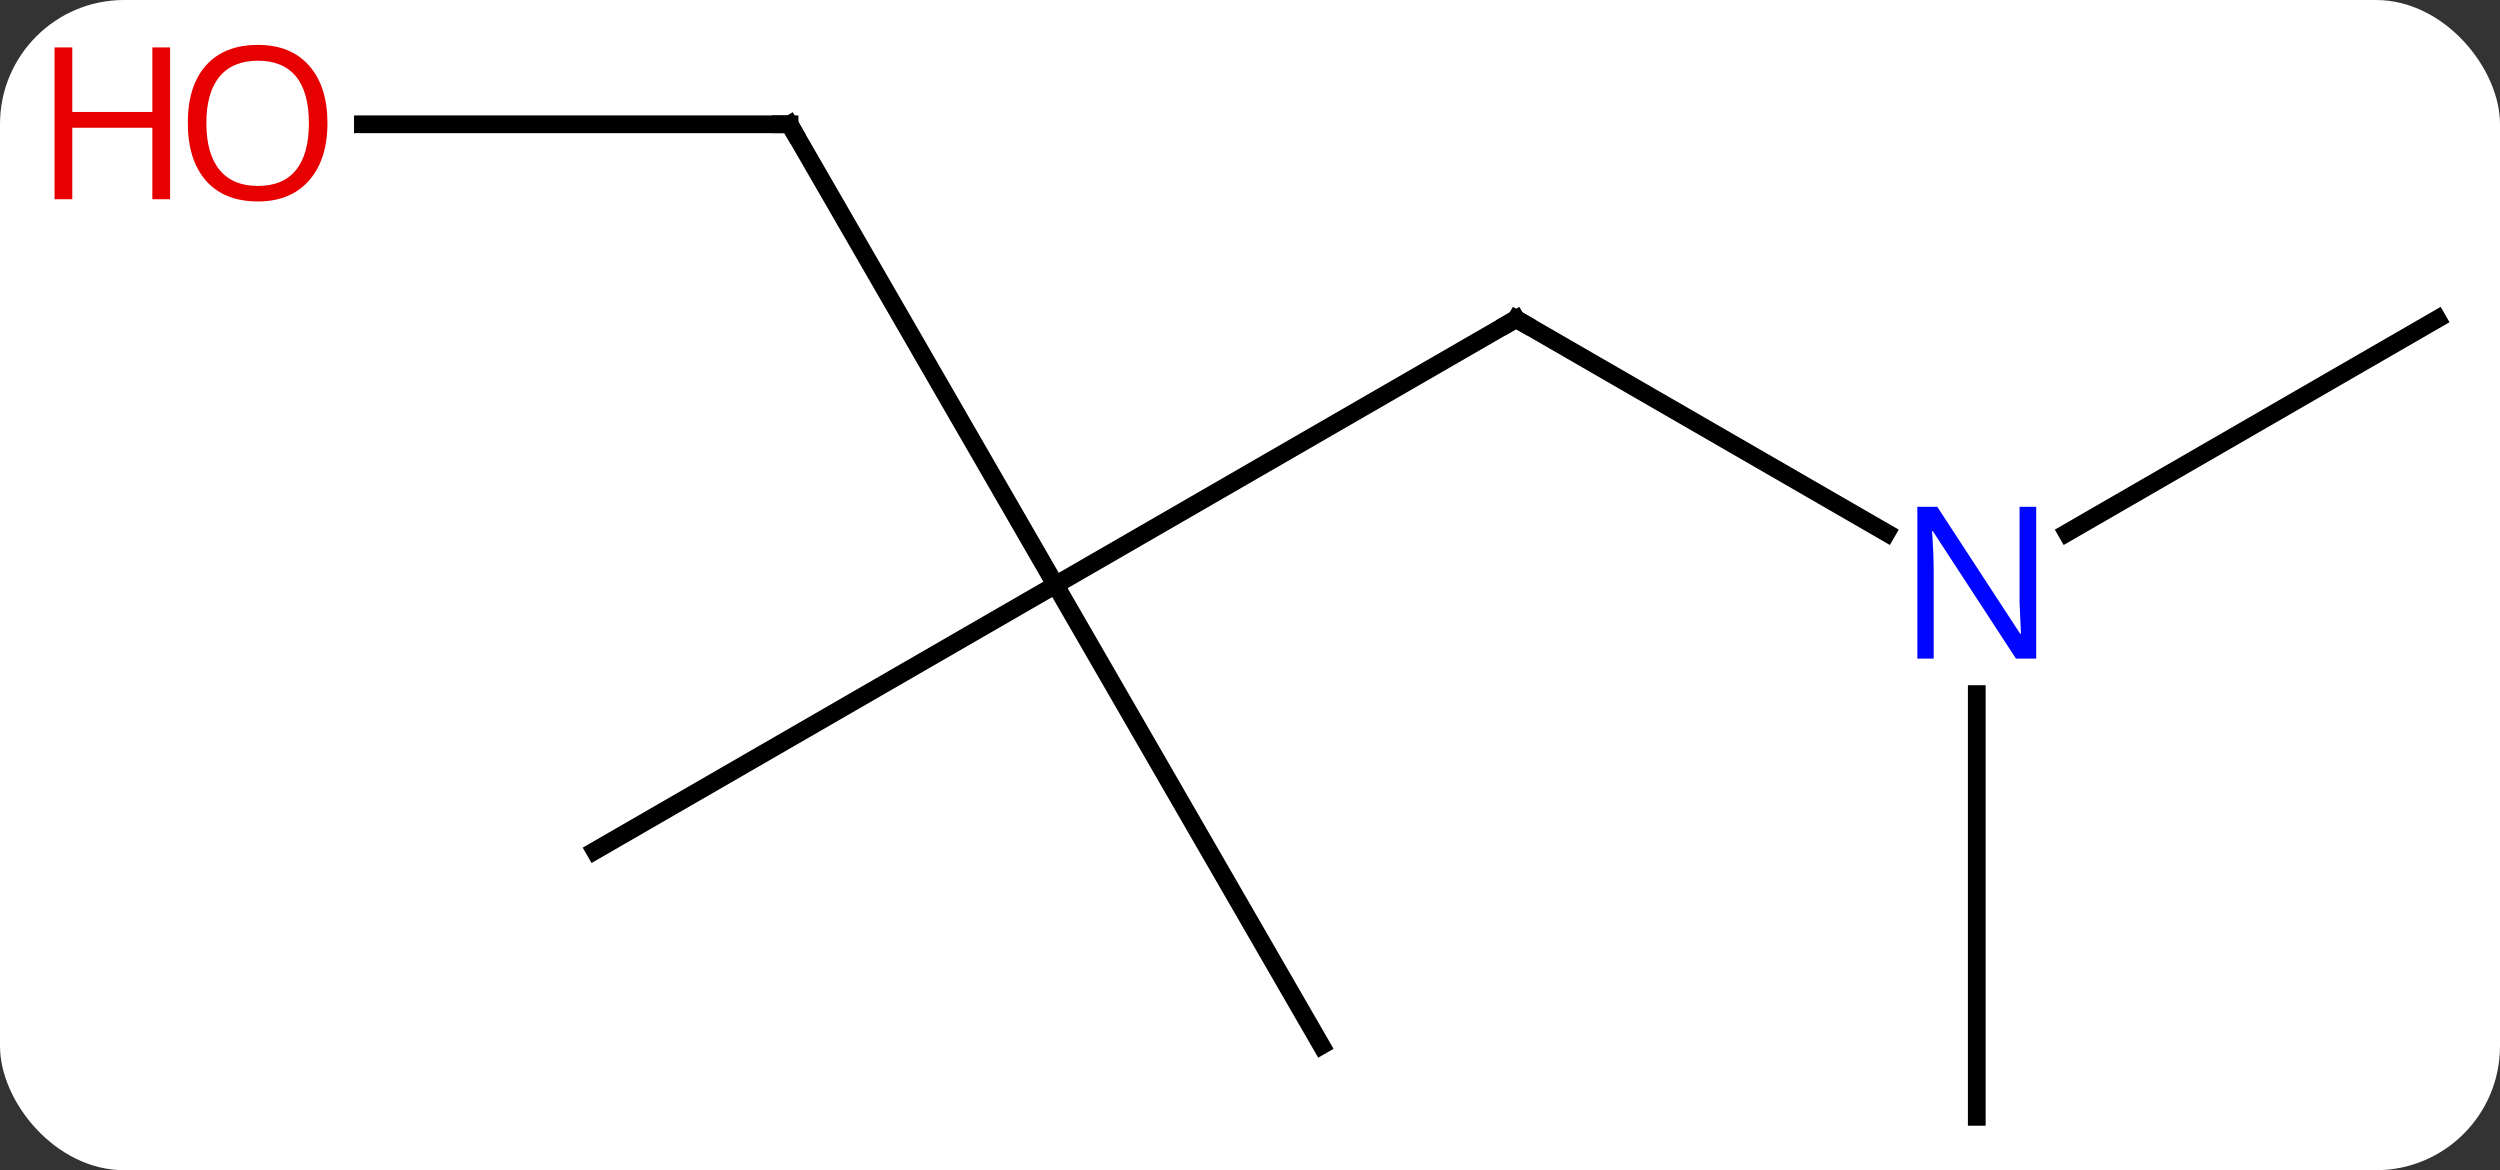 <svg width="141" viewBox="0 0 141 66" style="fill-opacity:1; color-rendering:auto; color-interpolation:auto; text-rendering:auto; stroke:black; stroke-linecap:square; stroke-miterlimit:10; shape-rendering:auto; stroke-opacity:1; fill:black; stroke-dasharray:none; font-weight:normal; stroke-width:1; font-family:'Open Sans'; font-style:normal; stroke-linejoin:miter; font-size:12; stroke-dashoffset:0; image-rendering:auto;" height="66" class="cas-substance-image" xmlns:xlink="http://www.w3.org/1999/xlink" xmlns="http://www.w3.org/2000/svg"><rect x="0" y="0" width="141" height="66" fill="#333333" stroke="none"/><svg class="cas-substance-single-component"><rect y="0" x="0" width="141" stroke="none" ry="7" rx="7" height="66" fill="white" class="cas-substance-group"/><svg y="0" x="0" width="141" viewBox="0 0 141 66" style="fill:black;" height="66" class="cas-substance-single-component-image"><svg><g><g transform="translate(76,35)" style="text-rendering:geometricPrecision; color-rendering:optimizeQuality; color-interpolation:linearRGB; stroke-linecap:butt; image-rendering:optimizeQuality;"><line y2="-2.01" y1="-17.01" x2="-16.47" x1="9.51" style="fill:none;"/><line y2="-4.945" y1="-17.01" x2="30.406" x1="9.51" style="fill:none;"/><line y2="-27.99" y1="-2.01" x2="-31.47" x1="-16.47" style="fill:none;"/><line y2="23.97" y1="-2.01" x2="-1.47" x1="-16.47" style="fill:none;"/><line y2="12.99" y1="-2.01" x2="-42.453" x1="-16.47" style="fill:none;"/><line y2="27.99" y1="4.146" x2="35.49" x1="35.49" style="fill:none;"/><line y2="-17.01" y1="-4.945" x2="61.47" x1="40.574" style="fill:none;"/><line y2="-27.99" y1="-27.99" x2="-55.532" x1="-31.47" style="fill:none;"/><path style="fill:none; stroke-miterlimit:5;" d="M9.077 -16.76 L9.51 -17.01 L9.943 -16.76"/></g><g transform="translate(76,35)" style="stroke-linecap:butt; fill:rgb(0,5,255); text-rendering:geometricPrecision; color-rendering:optimizeQuality; image-rendering:optimizeQuality; font-family:'Open Sans'; stroke:rgb(0,5,255); color-interpolation:linearRGB; stroke-miterlimit:5;"><path style="stroke:none;" d="M38.842 2.146 L37.701 2.146 L33.013 -5.041 L32.967 -5.041 Q33.06 -3.776 33.06 -2.729 L33.06 2.146 L32.138 2.146 L32.138 -6.416 L33.263 -6.416 L37.935 0.74 L37.982 0.74 Q37.982 0.584 37.935 -0.276 Q37.888 -1.135 37.904 -1.51 L37.904 -6.416 L38.842 -6.416 L38.842 2.146 Z"/><path style="fill:none; stroke:black;" d="M-31.22 -27.557 L-31.47 -27.99 L-31.97 -27.99"/><path style="fill:rgb(230,0,0); stroke:none;" d="M-57.532 -28.06 Q-57.532 -25.998 -58.572 -24.818 Q-59.611 -23.638 -61.454 -23.638 Q-63.345 -23.638 -64.376 -24.802 Q-65.407 -25.967 -65.407 -28.076 Q-65.407 -30.17 -64.376 -31.318 Q-63.345 -32.467 -61.454 -32.467 Q-59.595 -32.467 -58.564 -31.295 Q-57.532 -30.123 -57.532 -28.06 ZM-64.361 -28.06 Q-64.361 -26.326 -63.618 -25.42 Q-62.876 -24.513 -61.454 -24.513 Q-60.032 -24.513 -59.306 -25.412 Q-58.579 -26.31 -58.579 -28.06 Q-58.579 -29.795 -59.306 -30.685 Q-60.032 -31.576 -61.454 -31.576 Q-62.876 -31.576 -63.618 -30.677 Q-64.361 -29.779 -64.361 -28.06 Z"/><path style="fill:rgb(230,0,0); stroke:none;" d="M-66.407 -23.763 L-67.407 -23.763 L-67.407 -27.795 L-71.923 -27.795 L-71.923 -23.763 L-72.923 -23.763 L-72.923 -32.326 L-71.923 -32.326 L-71.923 -28.685 L-67.407 -28.685 L-67.407 -32.326 L-66.407 -32.326 L-66.407 -23.763 Z"/></g></g></svg></svg></svg></svg>
